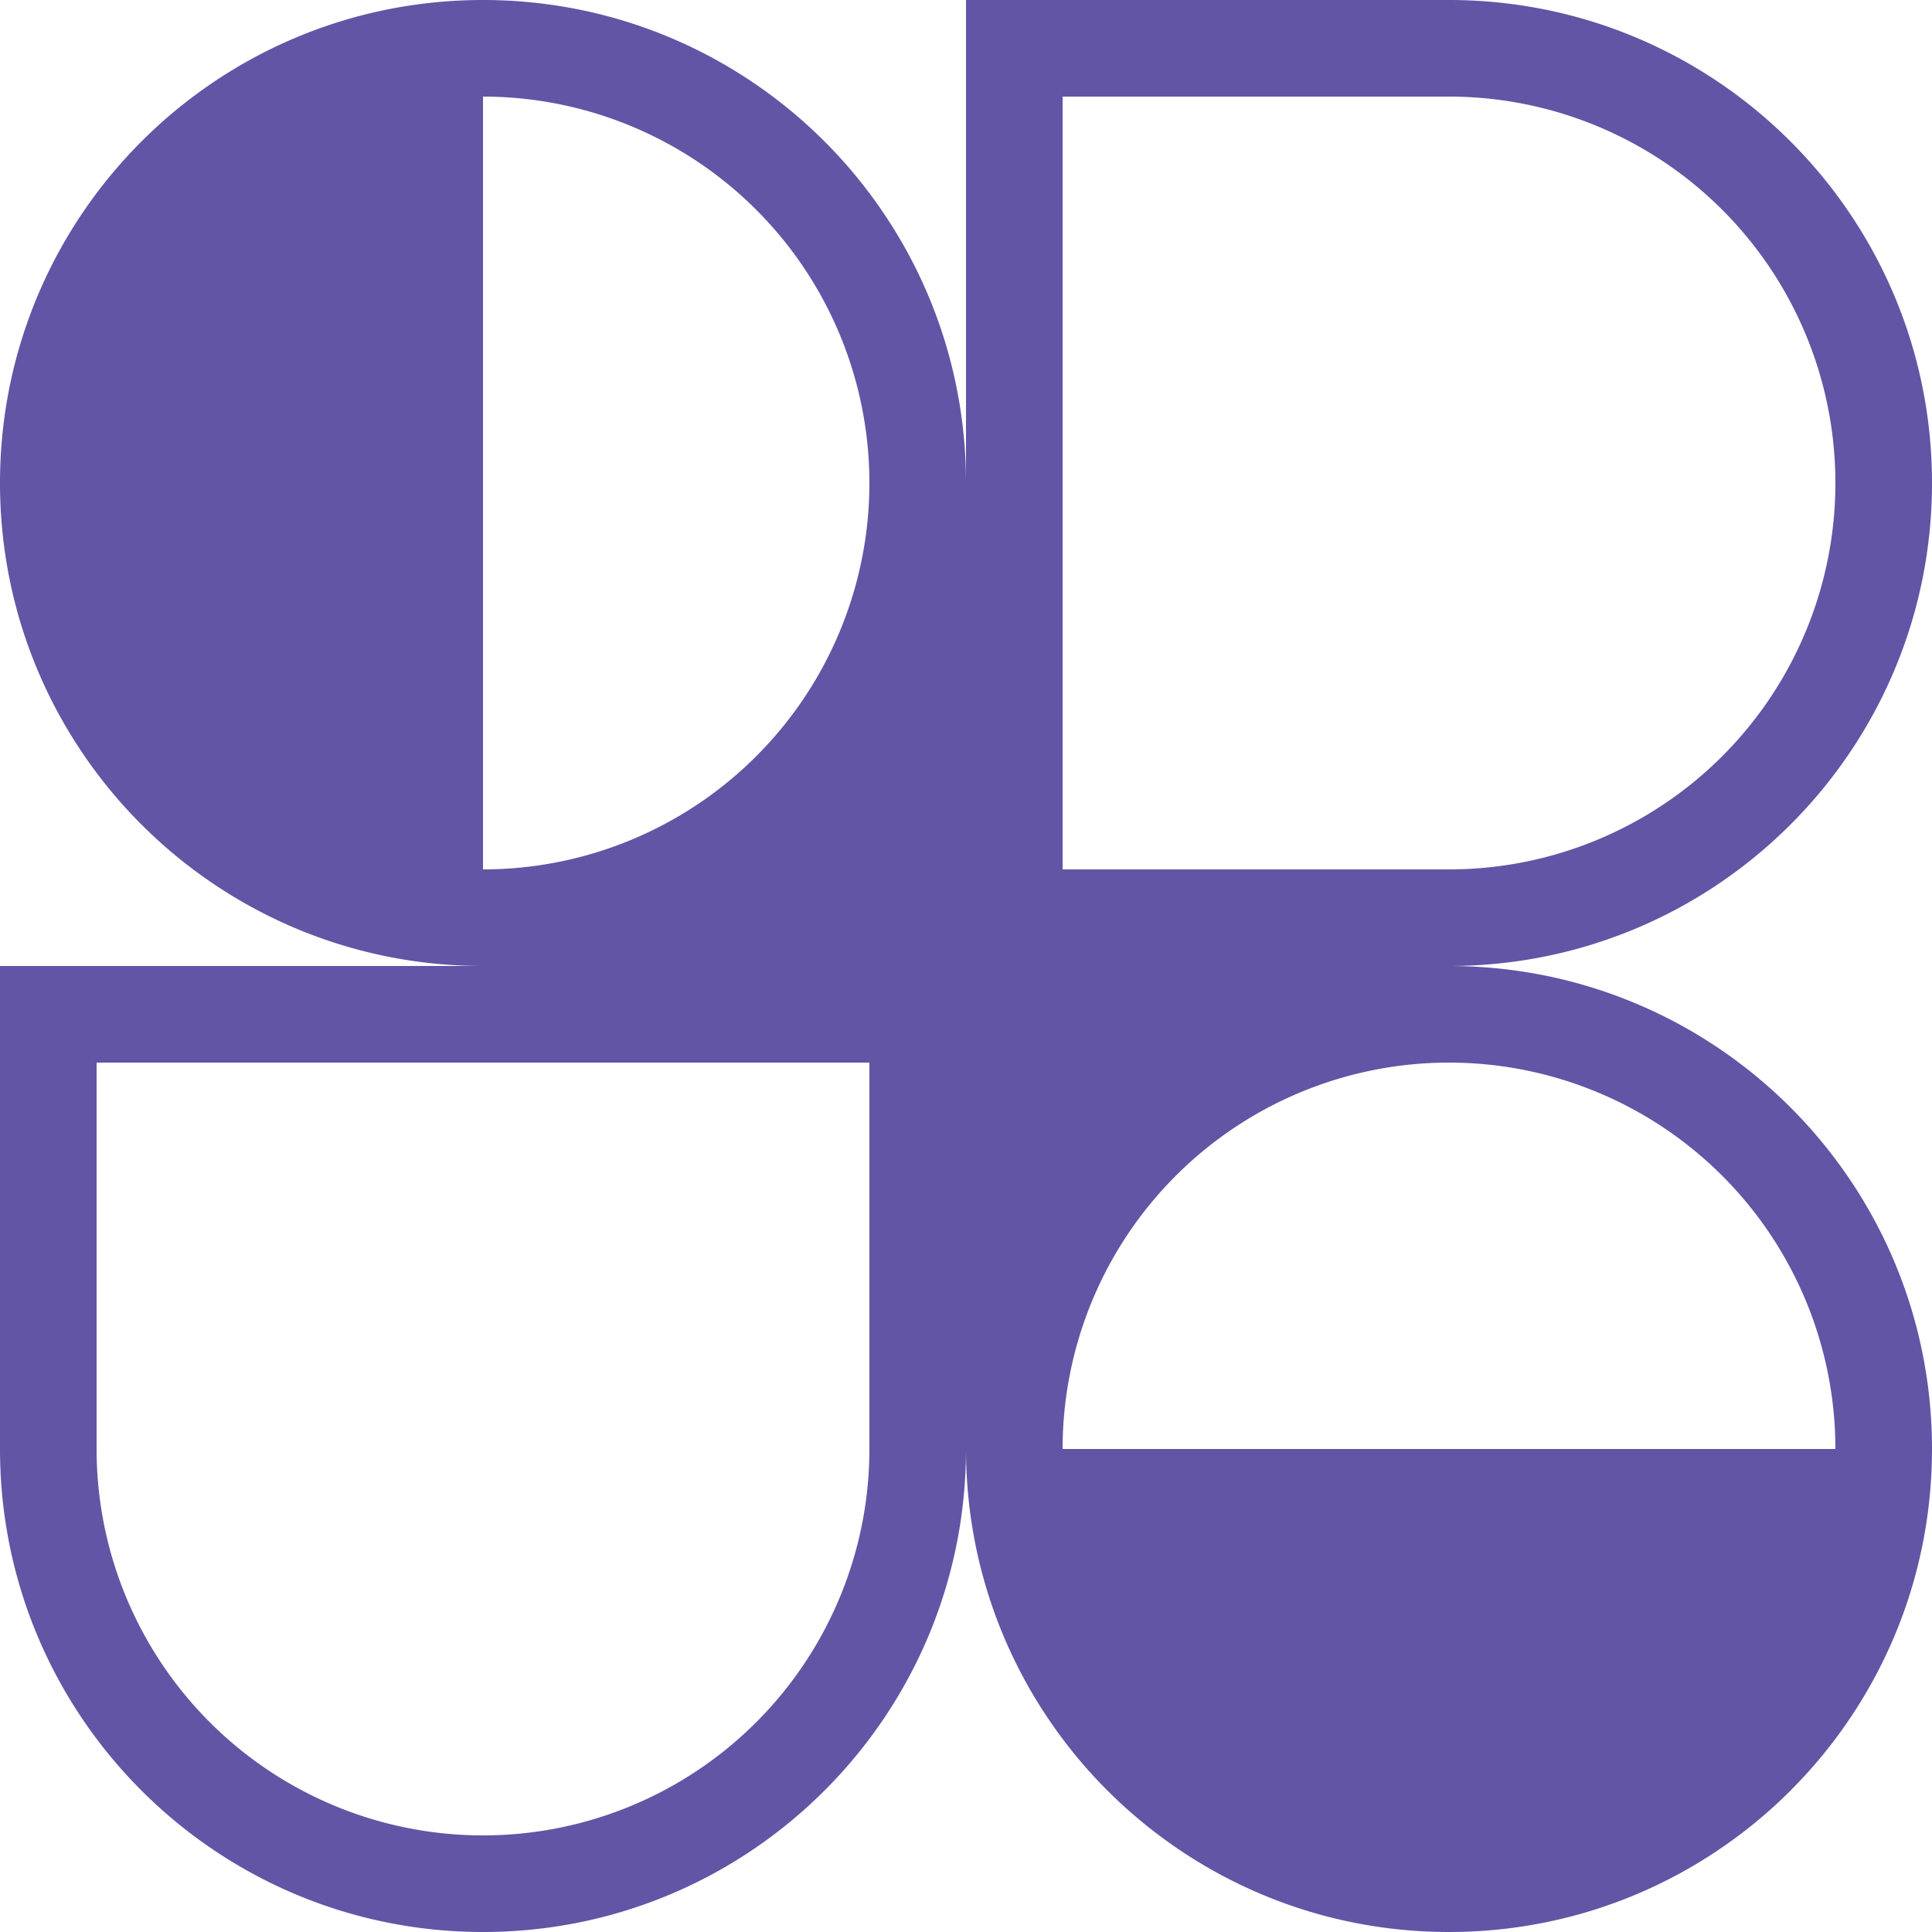 <svg xmlns="http://www.w3.org/2000/svg" width="42" height="42" fill="none" xmlns:v="https://vecta.io/nano"><path fill-rule="evenodd" d="M10.5 0C16.299 0 21 4.701 21 10.5V0h10.5C37.299 0 42 4.701 42 10.5S37.299 21 31.5 21C37.299 21 42 25.701 42 31.5c0 2.879-1.159 5.488-3.036 7.385l-.039.04-.035.035C36.992 40.839 34.382 42 31.5 42c-2.862 0-5.457-1.145-7.351-3.002l-.074-.073-.069-.069C22.147 36.961 21 34.364 21 31.5 21 37.299 16.299 42 10.5 42S0 37.299 0 31.5V21h10.5C4.701 21 0 16.299 0 10.5S4.701 0 10.5 0zm8.4 10.5a8.4 8.4 0 0 1-8.4 8.4V2.1a8.4 8.4 0 0 1 8.4 8.4zm21 21a8.4 8.4 0 0 0-16.8 0h16.8zM2.1 23.1v8.4a8.4 8.4 0 0 0 16.8 0v-8.4H2.1zm21-4.2V2.1h8.4a8.4 8.4 0 1 1 0 16.8h-8.4z" fill="#6255a5"/></svg>